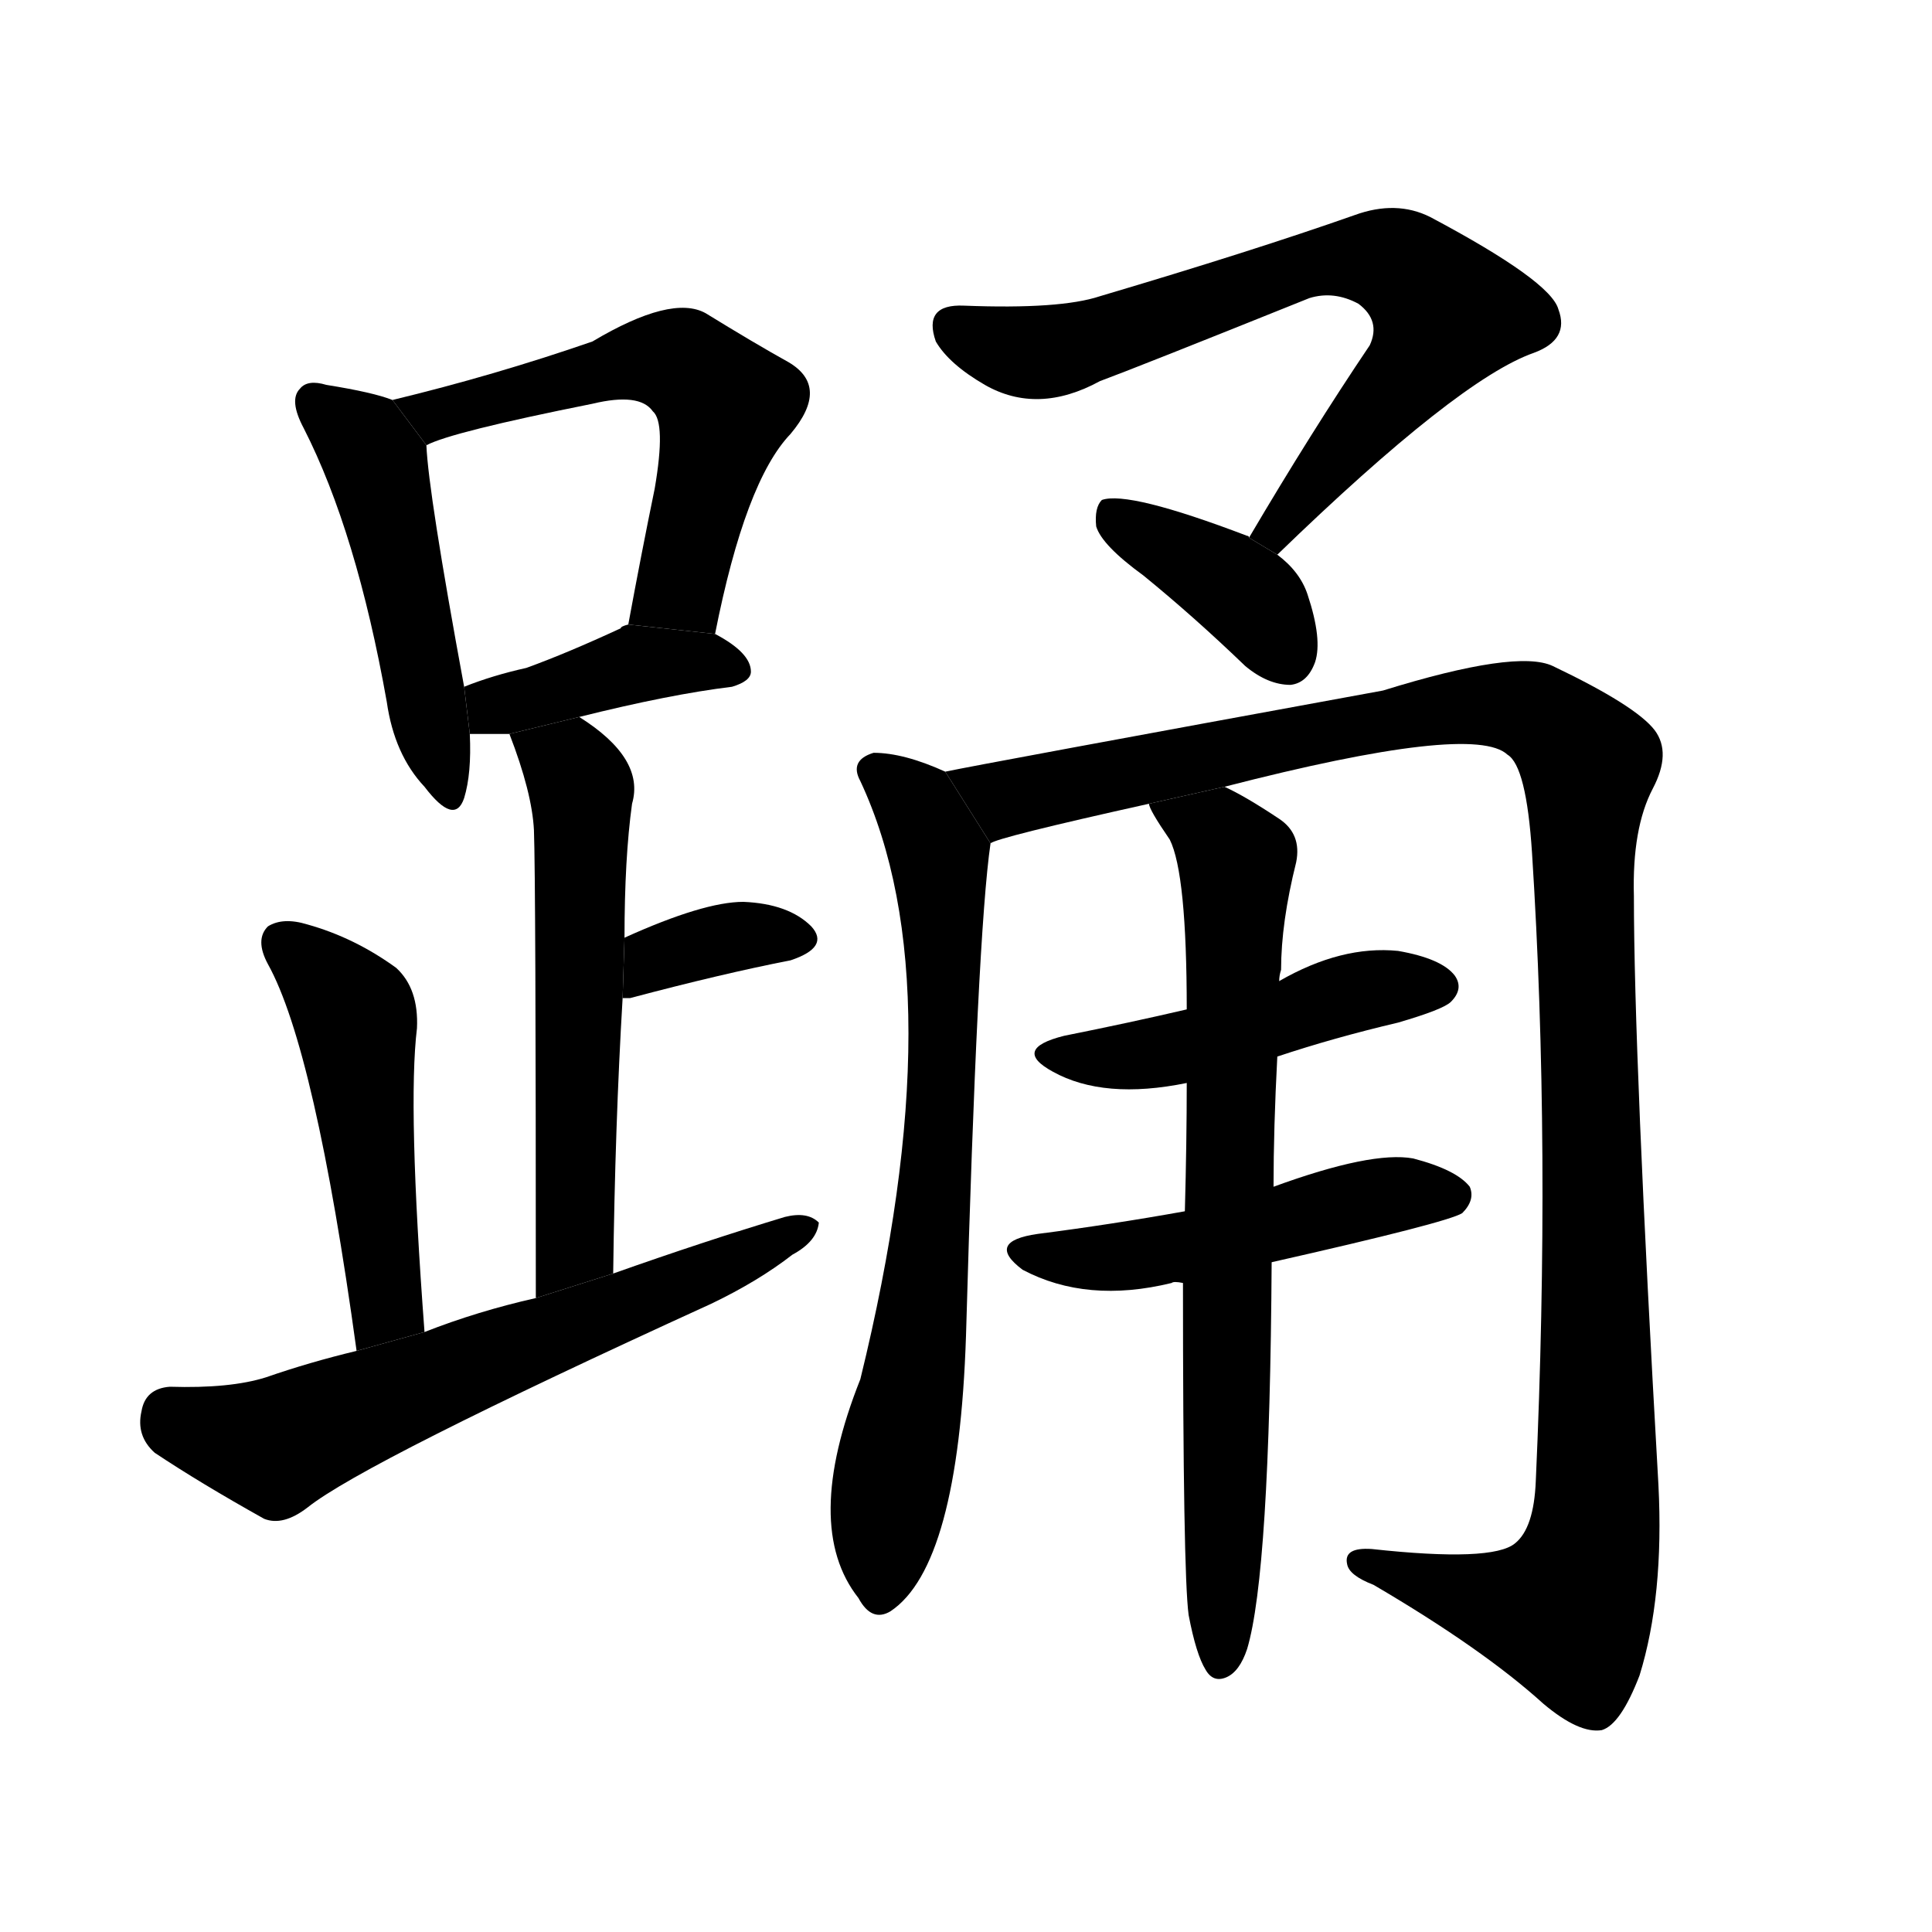 <!-- u8e0a_yong3_leap_jump -->
<!-- 8E0A -->
<!--  -->
<!--  -->
<svg viewBox="0 0 1024 1024">
  <g transform="scale(1, -1) translate(0, -900)">
    <path d="M 208 688 Q 198 692 173 696 Q 163 699 159 694 Q 153 688 161 673 Q 189 618 205 528 Q 209 500 225 483 Q 241 462 246 477 Q 250 490 249 511 L 246 536 Q 227 639 226 664 L 208 688 Z"></path>
    <path d="M 379 564 Q 395 645 419 670 Q 440 695 418 708 Q 400 718 374 734 Q 356 744 314 719 Q 262 701 208 688 L 226 664 Q 239 671 314 686 Q 339 692 346 682 Q 353 676 347 641 Q 340 607 333 569 L 379 564 Z"></path>
    <path d="M 307 520 Q 355 532 388 536 Q 398 539 398 544 Q 398 554 379 564 L 333 569 Q 329 568 329 567 Q 301 554 279 546 Q 261 542 246 536 L 249 511 Q 256 511 270 511 L 307 520 Z"></path>
    <path d="M 325 225 Q 326 304 330 371 L 331 403 Q 331 445 335 474 Q 342 498 307 520 L 270 511 Q 282 480 283 460 Q 284 433 284 212 L 325 225 Z"></path>
    <path d="M 330 371 Q 331 371 334 371 Q 383 384 419 391 Q 440 398 430 409 Q 418 421 394 422 Q 373 422 331 403 L 330 371 Z"></path>
    <path d="M 225 194 Q 216 314 221 355 Q 222 376 210 387 Q 188 403 163 410 Q 150 414 142 409 Q 135 402 142 389 Q 167 344 189 184 L 225 194 Z"></path>
    <path d="M 189 184 Q 164 178 141 170 Q 122 164 90 165 Q 77 164 75 152 Q 72 139 82 130 Q 106 114 140 95 Q 150 91 163 101 Q 193 125 377 209 Q 402 221 420 235 Q 433 242 434 252 Q 428 258 416 255 Q 373 242 325 225 L 284 212 Q 253 205 225 194 L 189 184 Z"></path>
    <path d="M 677 606 Q 773 699 813 713 Q 832 720 826 736 Q 822 751 758 785 Q 740 794 718 786 Q 664 767 583 743 Q 562 736 511 738 Q 489 739 496 719 Q 503 707 522 696 Q 550 680 583 698 Q 602 705 694 742 Q 707 746 720 739 Q 732 730 726 717 Q 695 671 662 615 L 677 606 Z"></path>
    <path d="M 662 615 Q 662 616 661 616 Q 598 640 584 635 Q 580 631 581 621 Q 584 611 606 595 Q 633 573 660 547 Q 672 537 684 537 Q 693 538 697 549 Q 701 561 693 585 Q 689 597 677 606 L 662 615 Z"></path>
    <path d="M 501 491 Q 479 501 463 501 Q 450 497 456 486 Q 507 377 456 169 Q 425 91 455 53 Q 462 40 472 46 Q 508 70 512 192 Q 518 405 525 453 L 501 491 Z"></path>
    <path d="M 649 483 Q 781 517 799 500 Q 809 494 812 448 Q 822 292 814 115 Q 813 90 803 82 Q 791 72 727 79 Q 712 80 714 71 Q 715 65 728 60 Q 786 26 818 -3 Q 837 -19 849 -17 Q 859 -14 869 12 Q 882 54 879 113 Q 866 341 866 425 Q 865 461 876 482 Q 886 501 877 513 Q 867 526 823 547 Q 804 556 733 534 Q 520 495 501 491 L 525 453 Q 528 456 609 474 L 649 483 Z"></path>
    <path d="M 677 340 Q 707 350 741 358 Q 765 365 769 369 Q 776 376 771 383 Q 764 392 741 396 Q 711 399 678 380 L 629 365 Q 599 358 564 351 Q 536 344 558 332 Q 585 317 629 326 L 677 340 Z"></path>
    <path d="M 674 231 Q 767 252 775 257 Q 782 264 779 271 Q 772 280 749 286 Q 727 290 675 271 L 628 258 Q 589 251 550 246 Q 522 242 542 227 Q 576 209 621 220 Q 622 221 627 220 L 674 231 Z"></path>
    <path d="M 630 44 Q 634 23 639 15 Q 643 8 650 11 Q 657 14 661 26 Q 673 66 674 231 L 675 271 Q 675 302 677 340 L 678 380 Q 678 383 679 386 Q 679 411 687 443 Q 690 458 678 466 Q 660 478 649 483 L 609 474 Q 609 471 620 455 Q 629 437 629 365 L 629 326 Q 629 295 628 258 L 627 220 Q 627 66 630 44 Z"></path>
  </g>
</svg>
